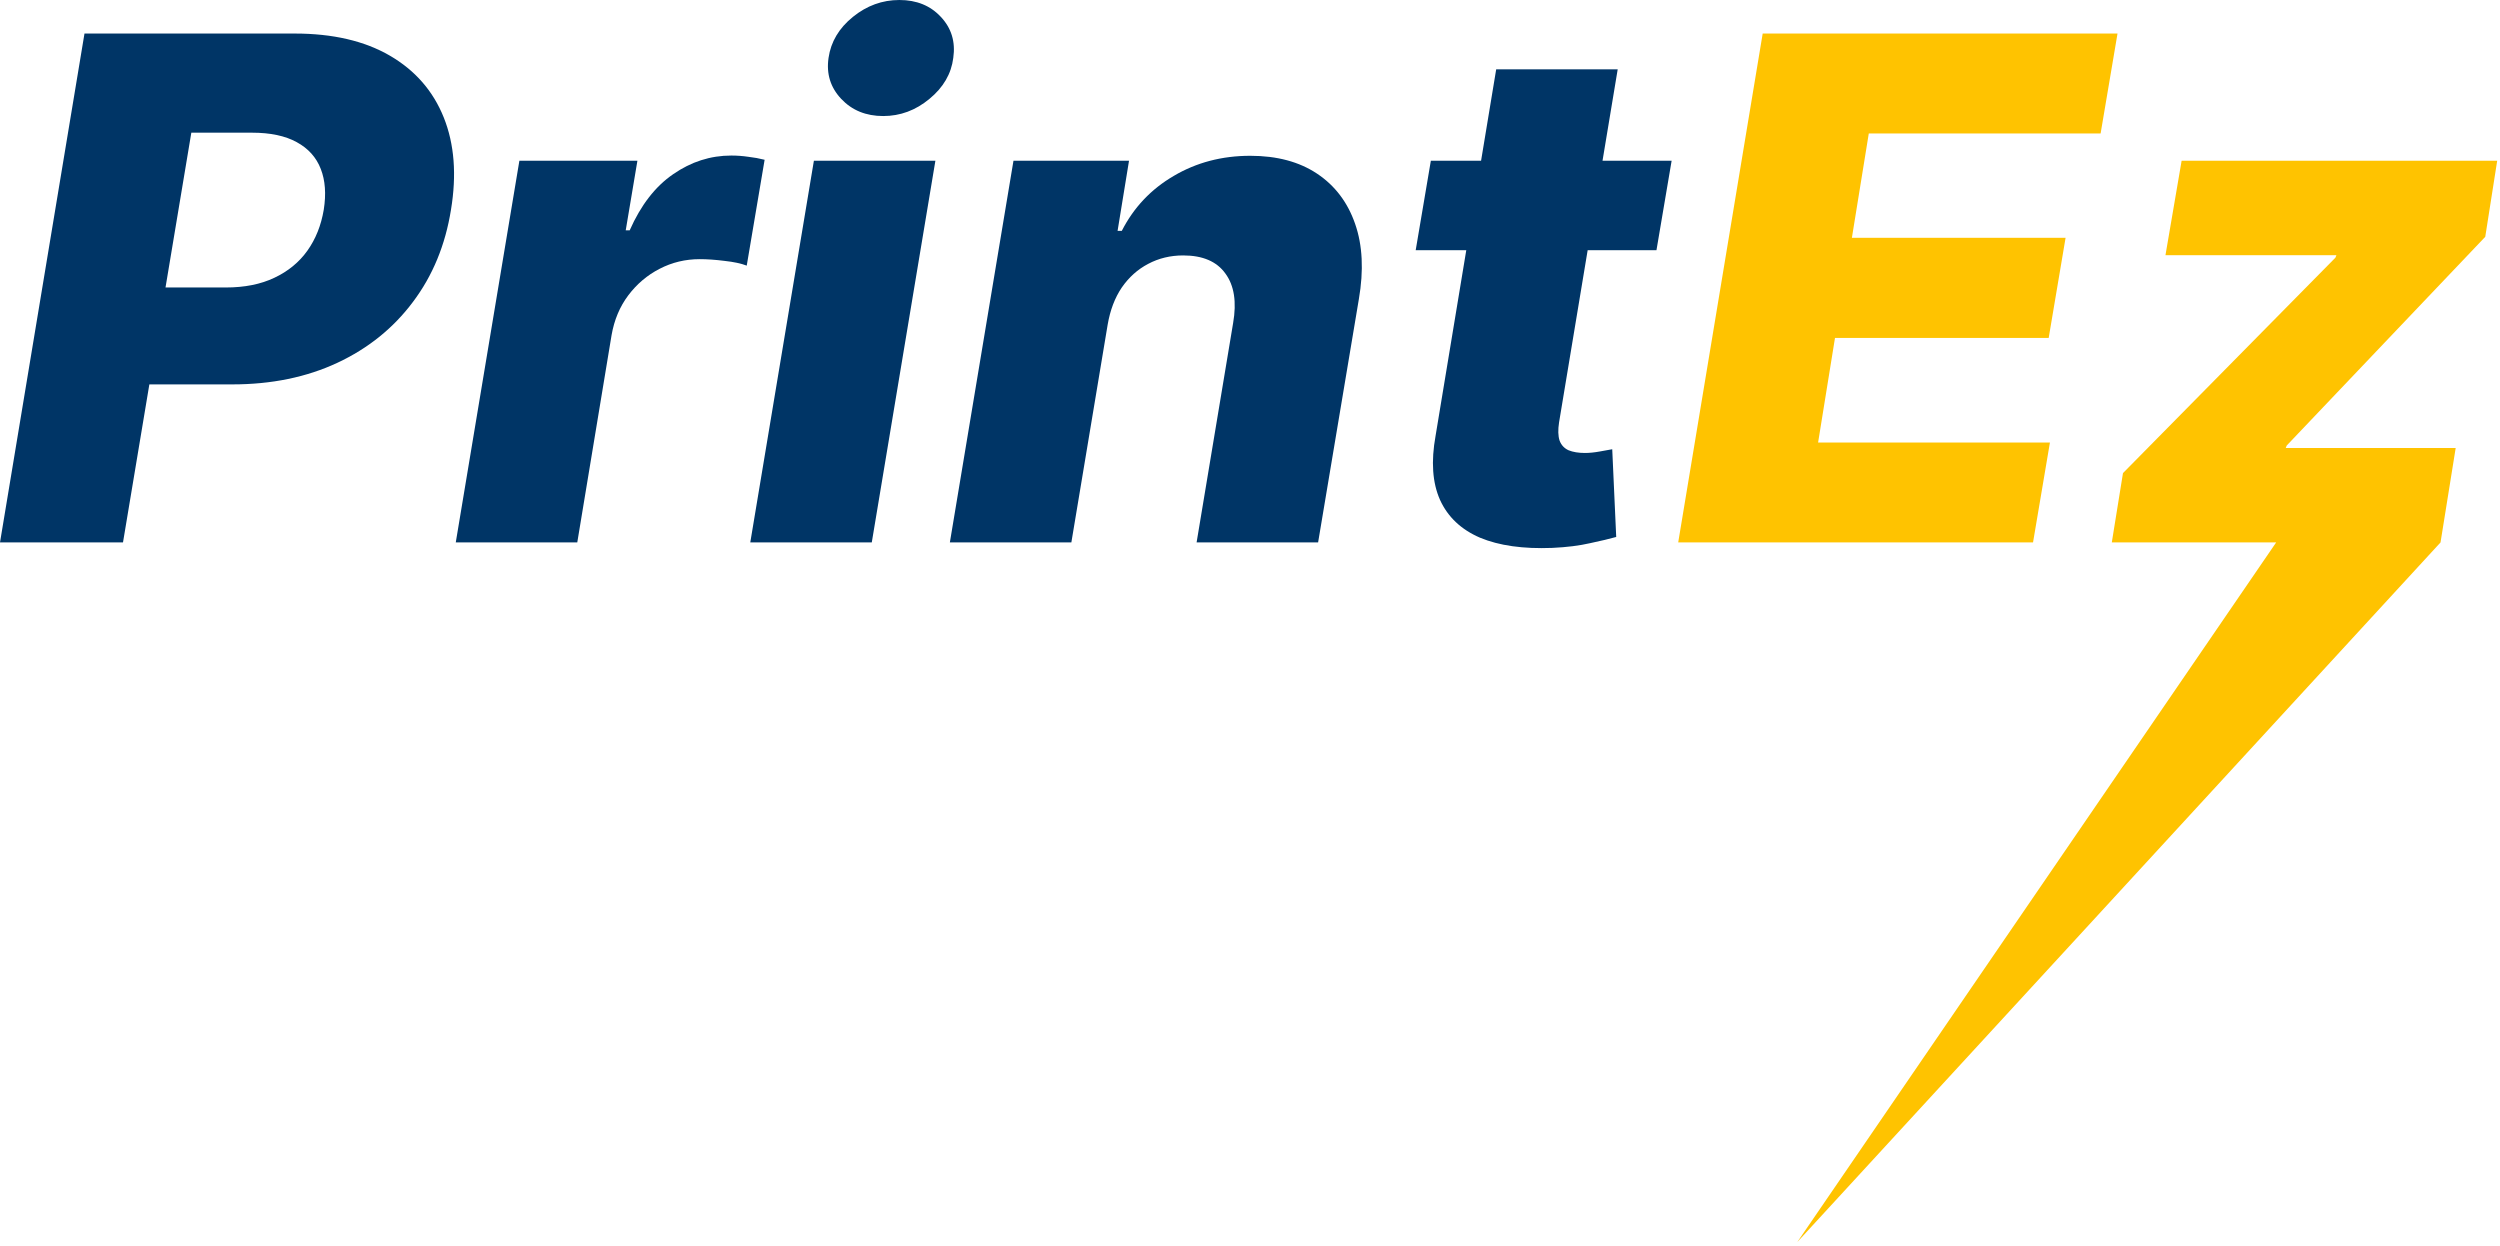 <svg width="343" height="171" viewBox="0 0 343 171" fill="none" xmlns="http://www.w3.org/2000/svg">
<path d="M0 74.421L11.591 4.602H40.432C45.659 4.602 50.011 5.614 53.489 7.636C56.966 9.659 59.432 12.489 60.886 16.125C62.341 19.761 62.67 23.977 61.875 28.773C61.102 33.614 59.364 37.83 56.659 41.42C53.977 45.011 50.523 47.795 46.295 49.773C42.068 51.75 37.261 52.739 31.875 52.739H14.114L16.329 39.443H30.989C33.557 39.443 35.773 39 37.636 38.114C39.523 37.227 41.034 35.989 42.17 34.398C43.307 32.807 44.057 30.932 44.42 28.773C44.761 26.614 44.625 24.75 44.011 23.182C43.398 21.591 42.295 20.364 40.705 19.5C39.136 18.636 37.091 18.204 34.568 18.204H26.25L16.875 74.421H0Z" fill="#003566"/>
<path d="M62.531 74.421L71.258 22.057H87.452L85.849 31.602H86.395C87.918 28.148 89.906 25.579 92.361 23.898C94.815 22.193 97.474 21.341 100.338 21.341C101.111 21.341 101.884 21.398 102.656 21.511C103.452 21.602 104.202 21.739 104.906 21.921L102.452 36.443C101.679 36.148 100.668 35.932 99.418 35.795C98.168 35.636 97.031 35.557 96.008 35.557C94.031 35.557 92.19 36 90.486 36.886C88.804 37.75 87.372 38.966 86.19 40.534C85.031 42.08 84.27 43.898 83.906 45.989L79.202 74.421H62.531Z" fill="#003566"/>
<path d="M102.938 74.421L111.665 22.057H128.335L119.608 74.421H102.938ZM121.176 15.921C118.812 15.921 116.892 15.136 115.415 13.568C113.938 12 113.358 10.125 113.676 7.943C113.994 5.739 115.108 3.864 117.017 2.318C118.926 0.773 121.051 0 123.392 0C125.756 0 127.653 0.773 129.085 2.318C130.54 3.864 131.108 5.739 130.79 7.943C130.517 10.125 129.426 12 127.517 13.568C125.631 15.136 123.517 15.921 121.176 15.921Z" fill="#003566"/>
<path d="M151.969 44.557L146.991 74.421H130.321L139.048 22.057H154.901L153.332 31.671H153.912C155.548 28.466 157.923 25.954 161.037 24.136C164.151 22.296 167.651 21.375 171.537 21.375C175.196 21.375 178.253 22.193 180.707 23.829C183.162 25.466 184.901 27.761 185.923 30.716C186.946 33.648 187.116 37.091 186.435 41.045L180.844 74.421H164.173L169.185 44.318C169.685 41.432 169.332 39.17 168.128 37.534C166.946 35.875 165.014 35.045 162.332 35.045C160.582 35.045 158.98 35.432 157.526 36.205C156.094 36.955 154.889 38.034 153.912 39.443C152.957 40.852 152.31 42.557 151.969 44.557Z" fill="#003566"/>
<path d="M229.347 22.057L227.267 34.33H194.233L196.312 22.057H229.347ZM205.278 9.511H221.949L213.903 57.955C213.744 58.977 213.767 59.807 213.972 60.443C214.199 61.057 214.608 61.5 215.199 61.773C215.812 62.023 216.562 62.148 217.449 62.148C218.062 62.148 218.744 62.08 219.494 61.943C220.244 61.807 220.812 61.705 221.199 61.636L221.744 73.671C220.858 73.921 219.665 74.204 218.165 74.523C216.688 74.864 214.96 75.079 212.983 75.171C208.983 75.329 205.676 74.864 203.062 73.773C200.472 72.659 198.642 70.932 197.574 68.591C196.528 66.25 196.324 63.318 196.96 59.795L205.278 9.511Z" fill="#003566"/>
<path d="M230.25 74.421L241.841 4.602H290.523L288.205 18.307H256.398L254.08 32.625H283.398L281.08 46.364H251.761L249.443 60.716H281.25L278.932 74.421H230.25Z" fill="#FFC300"/>
<path d="M289.739 74.421L291.273 64.909L320.42 35.352L320.557 35.011H297.102L299.318 22.057H342.614L340.977 32.489L313.739 61.125L313.602 61.466H336.92L334.841 74.421L246.58 170.42L312.29 74.421H289.739Z" fill="#FFC300"/>
</svg>
